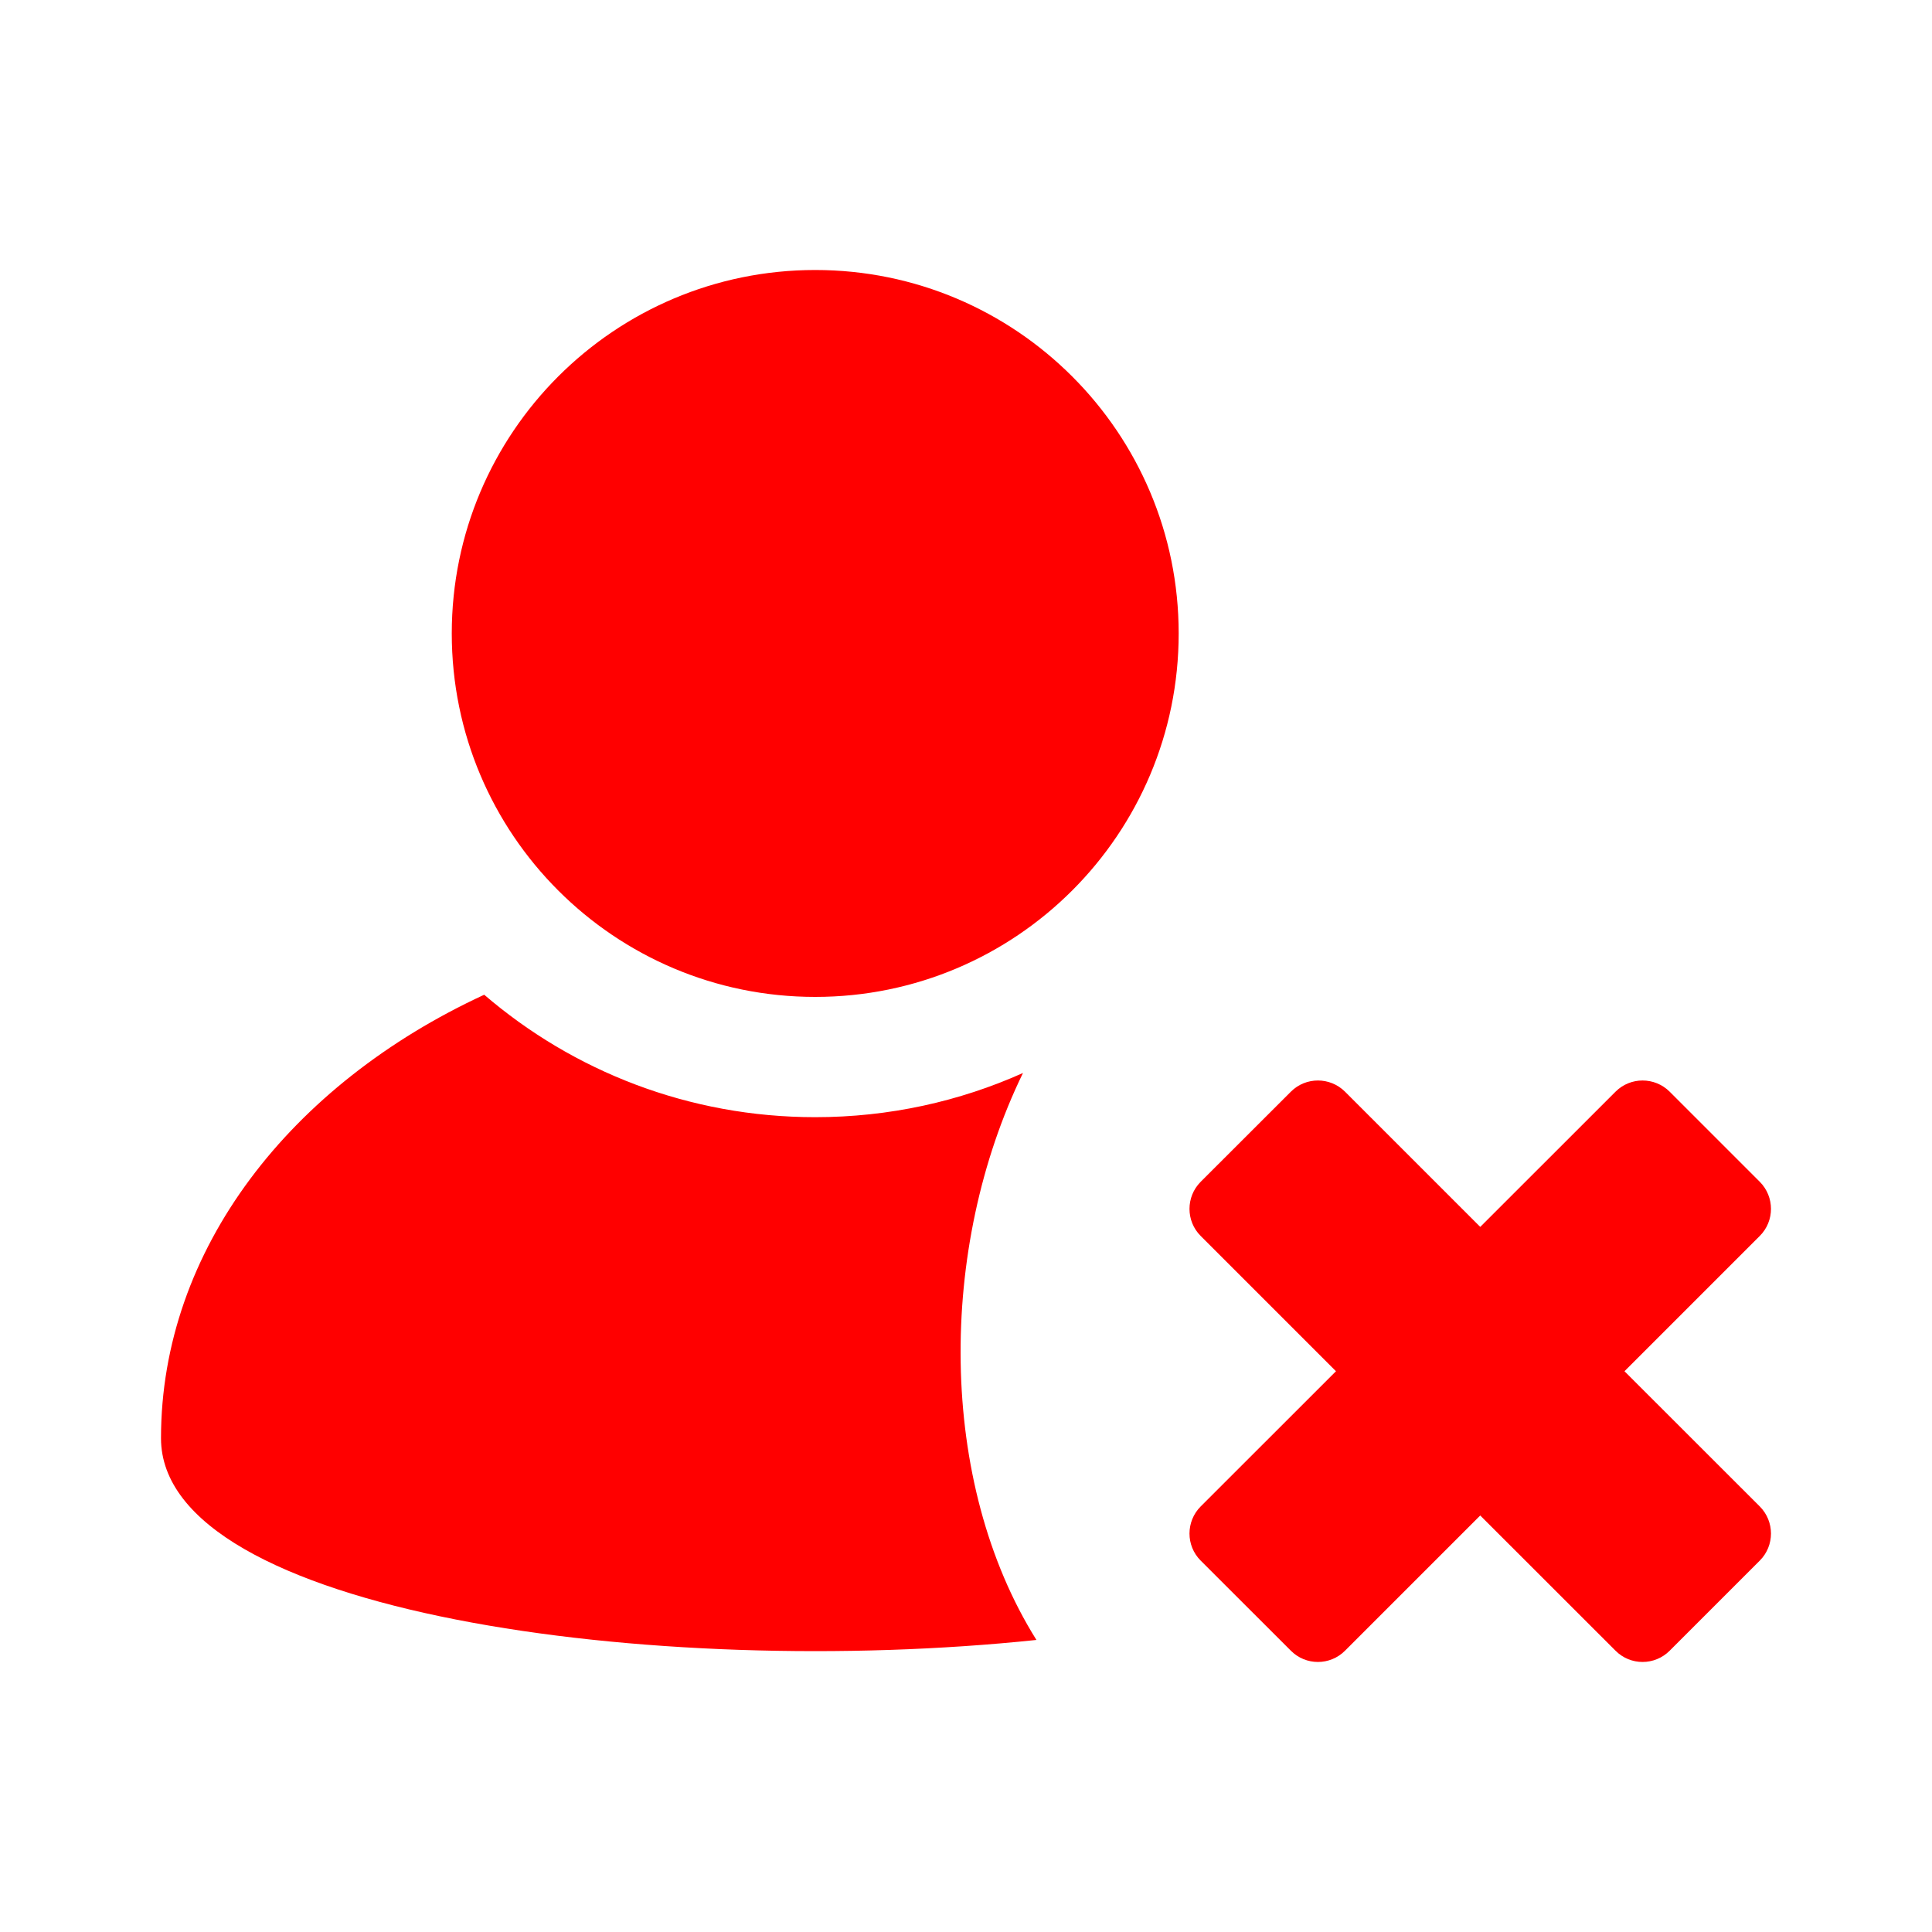 <svg width="24" height="24" viewBox="0 0 24 24" fill="none" xmlns="http://www.w3.org/2000/svg">
<path fill-rule="evenodd" clip-rule="evenodd" d="M16.036 13.561C16.221 13.376 16.522 13.376 16.708 13.561L18.388 15.241L20.069 13.561C20.254 13.376 20.555 13.376 20.741 13.561L21.861 14.681C22.046 14.867 22.046 15.168 21.861 15.353L20.18 17.034L21.861 18.714C22.046 18.9 22.046 19.201 21.861 19.386L20.741 20.506C20.555 20.692 20.254 20.692 20.069 20.506L18.388 18.826L16.708 20.506C16.522 20.692 16.221 20.692 16.036 20.506L14.915 19.386C14.73 19.201 14.73 18.9 14.915 18.714L16.596 17.034L14.915 15.353C14.73 15.168 14.73 14.867 14.915 14.681L16.036 13.561ZM6.015 12.357C7.12 13.306 8.556 13.878 10.127 13.878C11.046 13.878 11.92 13.682 12.708 13.329C11.65 15.499 11.646 18.41 12.875 20.372C8.143 20.869 2 20.034 2 17.866C2 15.518 3.613 13.467 6.015 12.357ZM10.127 3.354C12.62 3.354 14.642 5.376 14.642 7.869C14.642 10.363 12.62 12.384 10.127 12.384C7.633 12.384 5.612 10.363 5.612 7.869C5.612 5.376 7.633 3.354 10.127 3.354Z" fill="#FF0000"/>
</svg>
